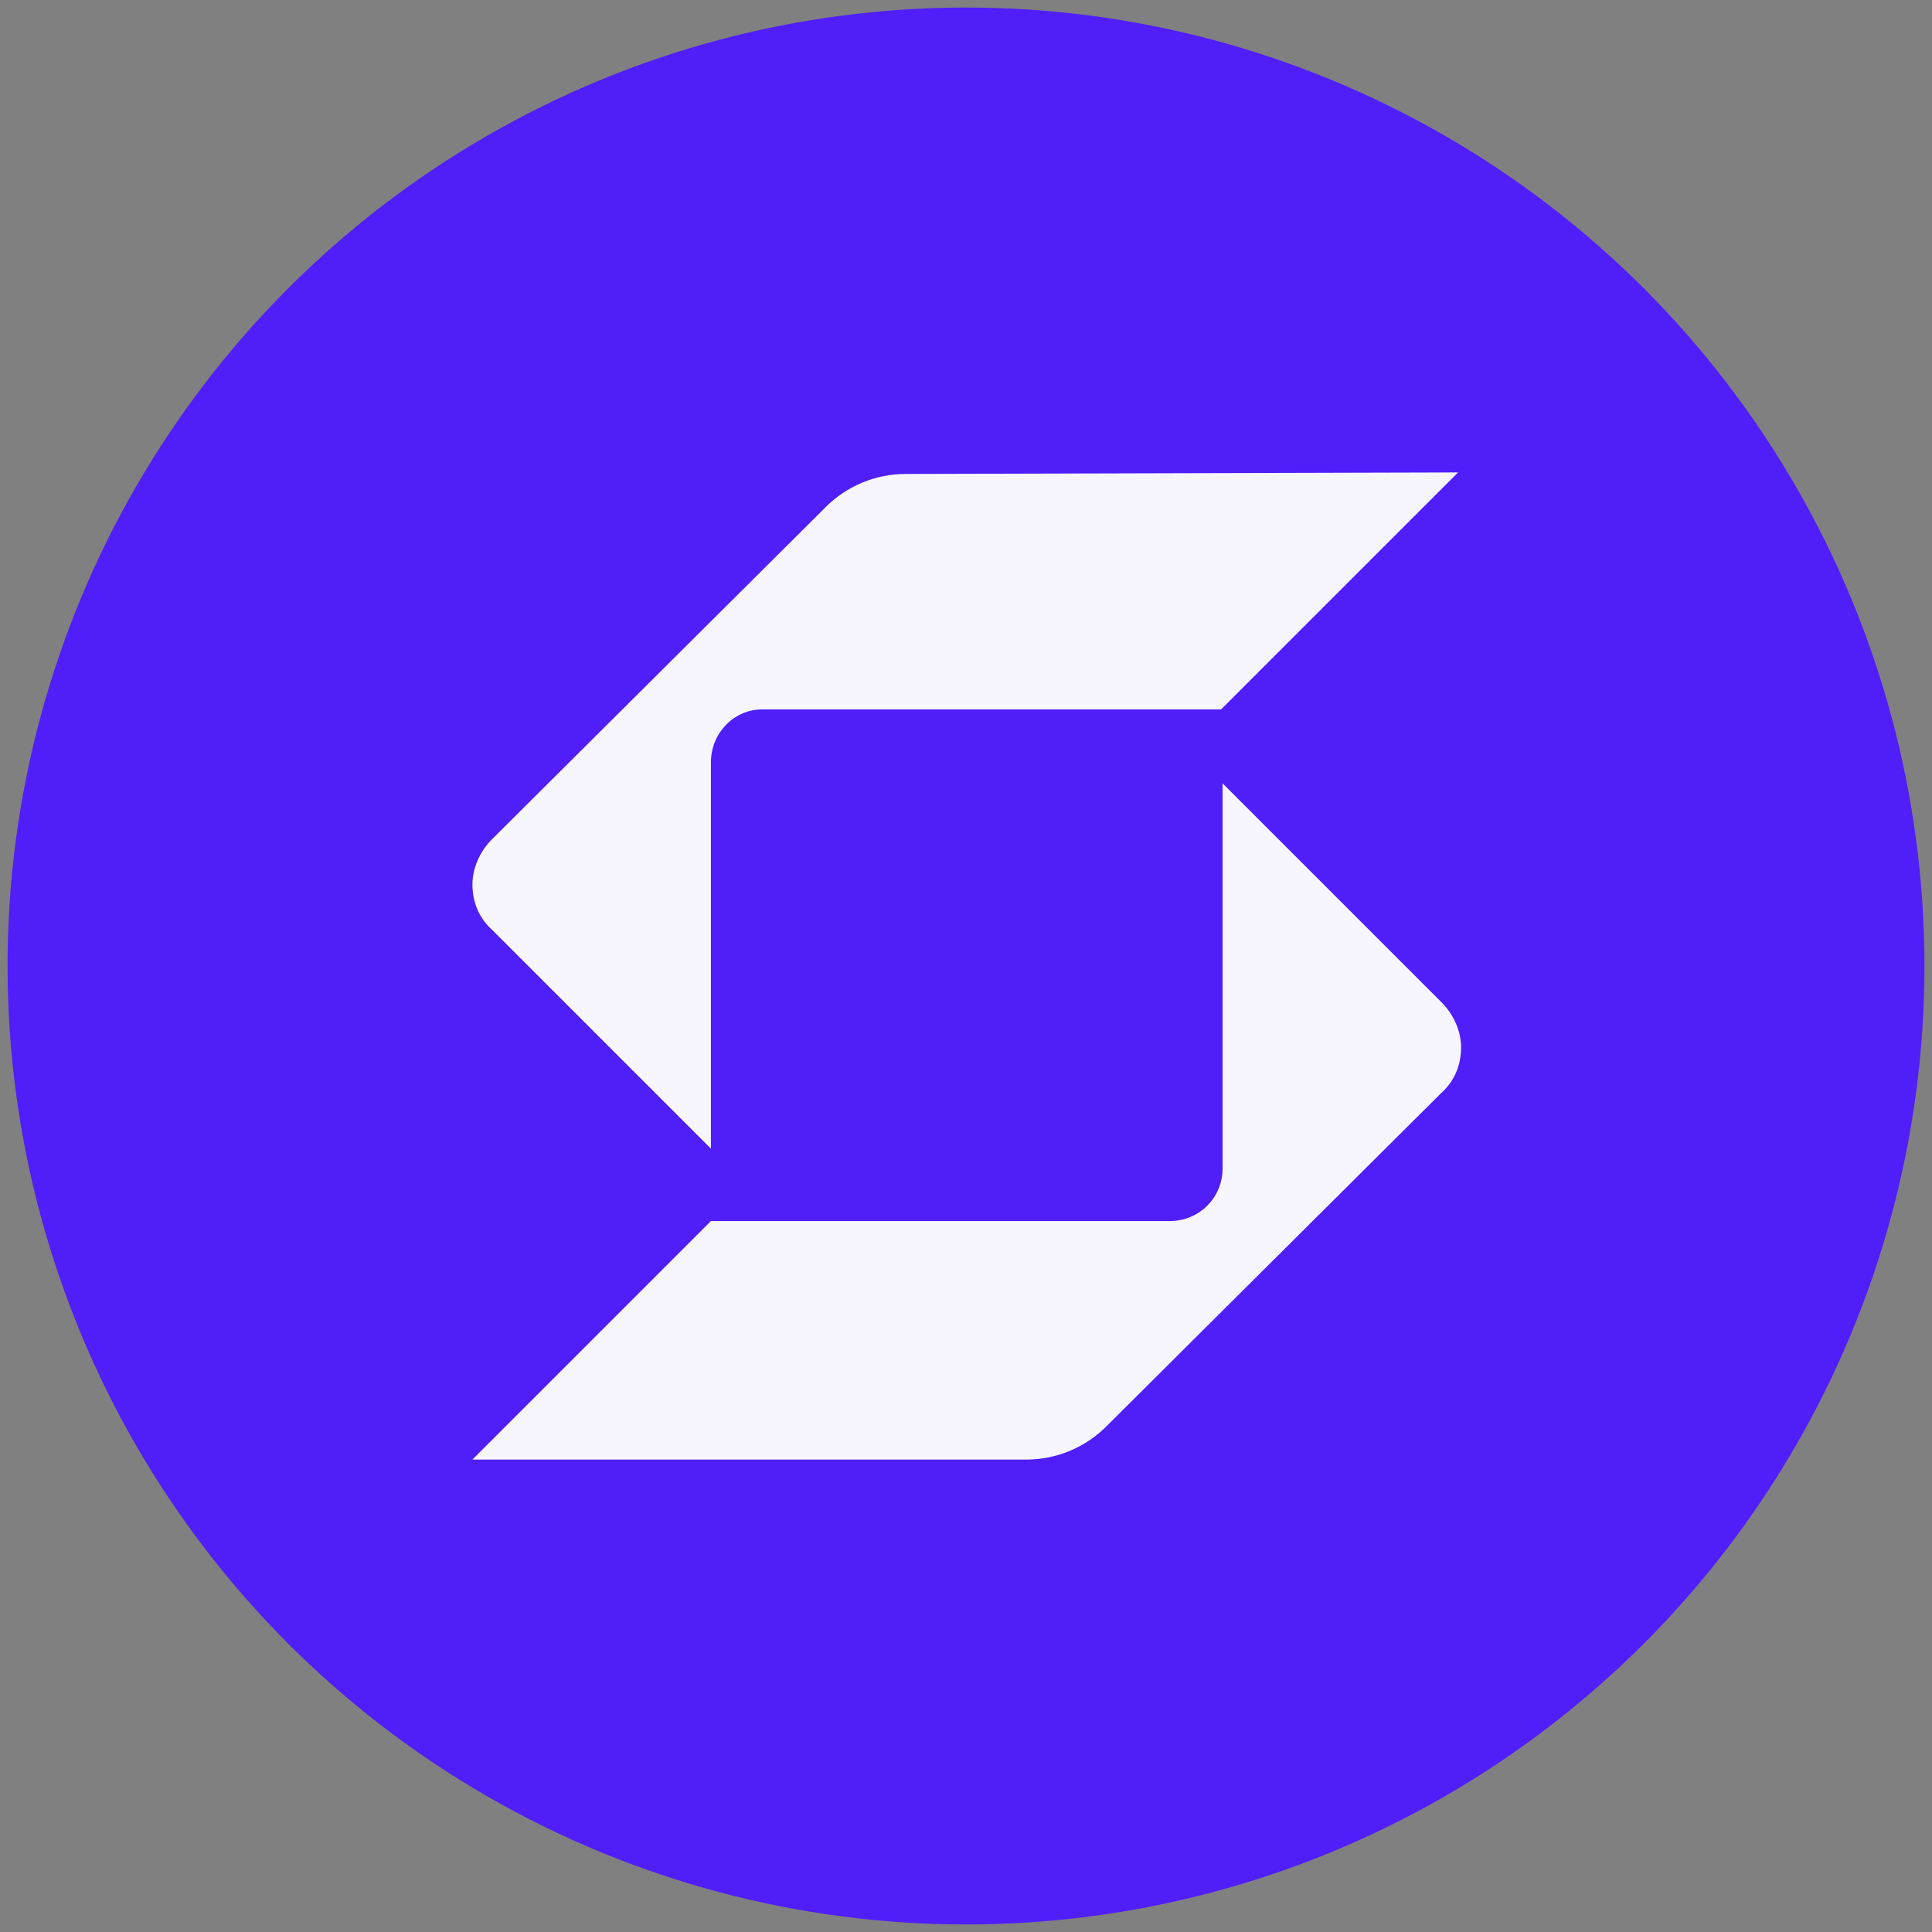 <?xml version="1.0" encoding="utf-8"?>
<!-- Generator: Adobe Illustrator 27.0.1, SVG Export Plug-In . SVG Version: 6.00 Build 0)  -->
<svg version="1.1" id="Layer_1" xmlns="http://www.w3.org/2000/svg" xmlns:xlink="http://www.w3.org/1999/xlink" x="0px" y="0px"
	 viewBox="0 0 128 128" style="enable-background:new 0 0 128 128;" xml:space="preserve">
<rect x="0" y="0" width="128" height="128" fill="#808080" stroke="none"/>
<style type="text/css">
	.st0{fill:#501EF9;}
	.st1{fill:#F7F6FF;}
</style>
<circle class="st0" cx="64" cy="64" r="63.5"/>
<g>
	<path class="st1" d="M60,31.4c-2,0-3.9,0.8-5.3,2.2L32.6,55.6c-0.8,0.8-1.3,1.9-1.3,3c0,1.1,0.4,2.2,1.3,3l14.5,14.5V50.5
		c0-1.9,1.5-3.5,3.4-3.5c8.1,0,27.7,0,30.4,0l15.7-15.7L60,31.4z"/>
	<path class="st1" d="M47.1,80.9h30.4c1.9,0,3.5-1.5,3.5-3.5V51.9l14.5,14.5c0.8,0.8,1.3,1.9,1.3,3c0,1.1-0.4,2.2-1.3,3L73.3,94.5
		c-1.4,1.4-3.3,2.2-5.3,2.2l-36.7,0L47.1,80.9z"/>
</g>
</svg>
